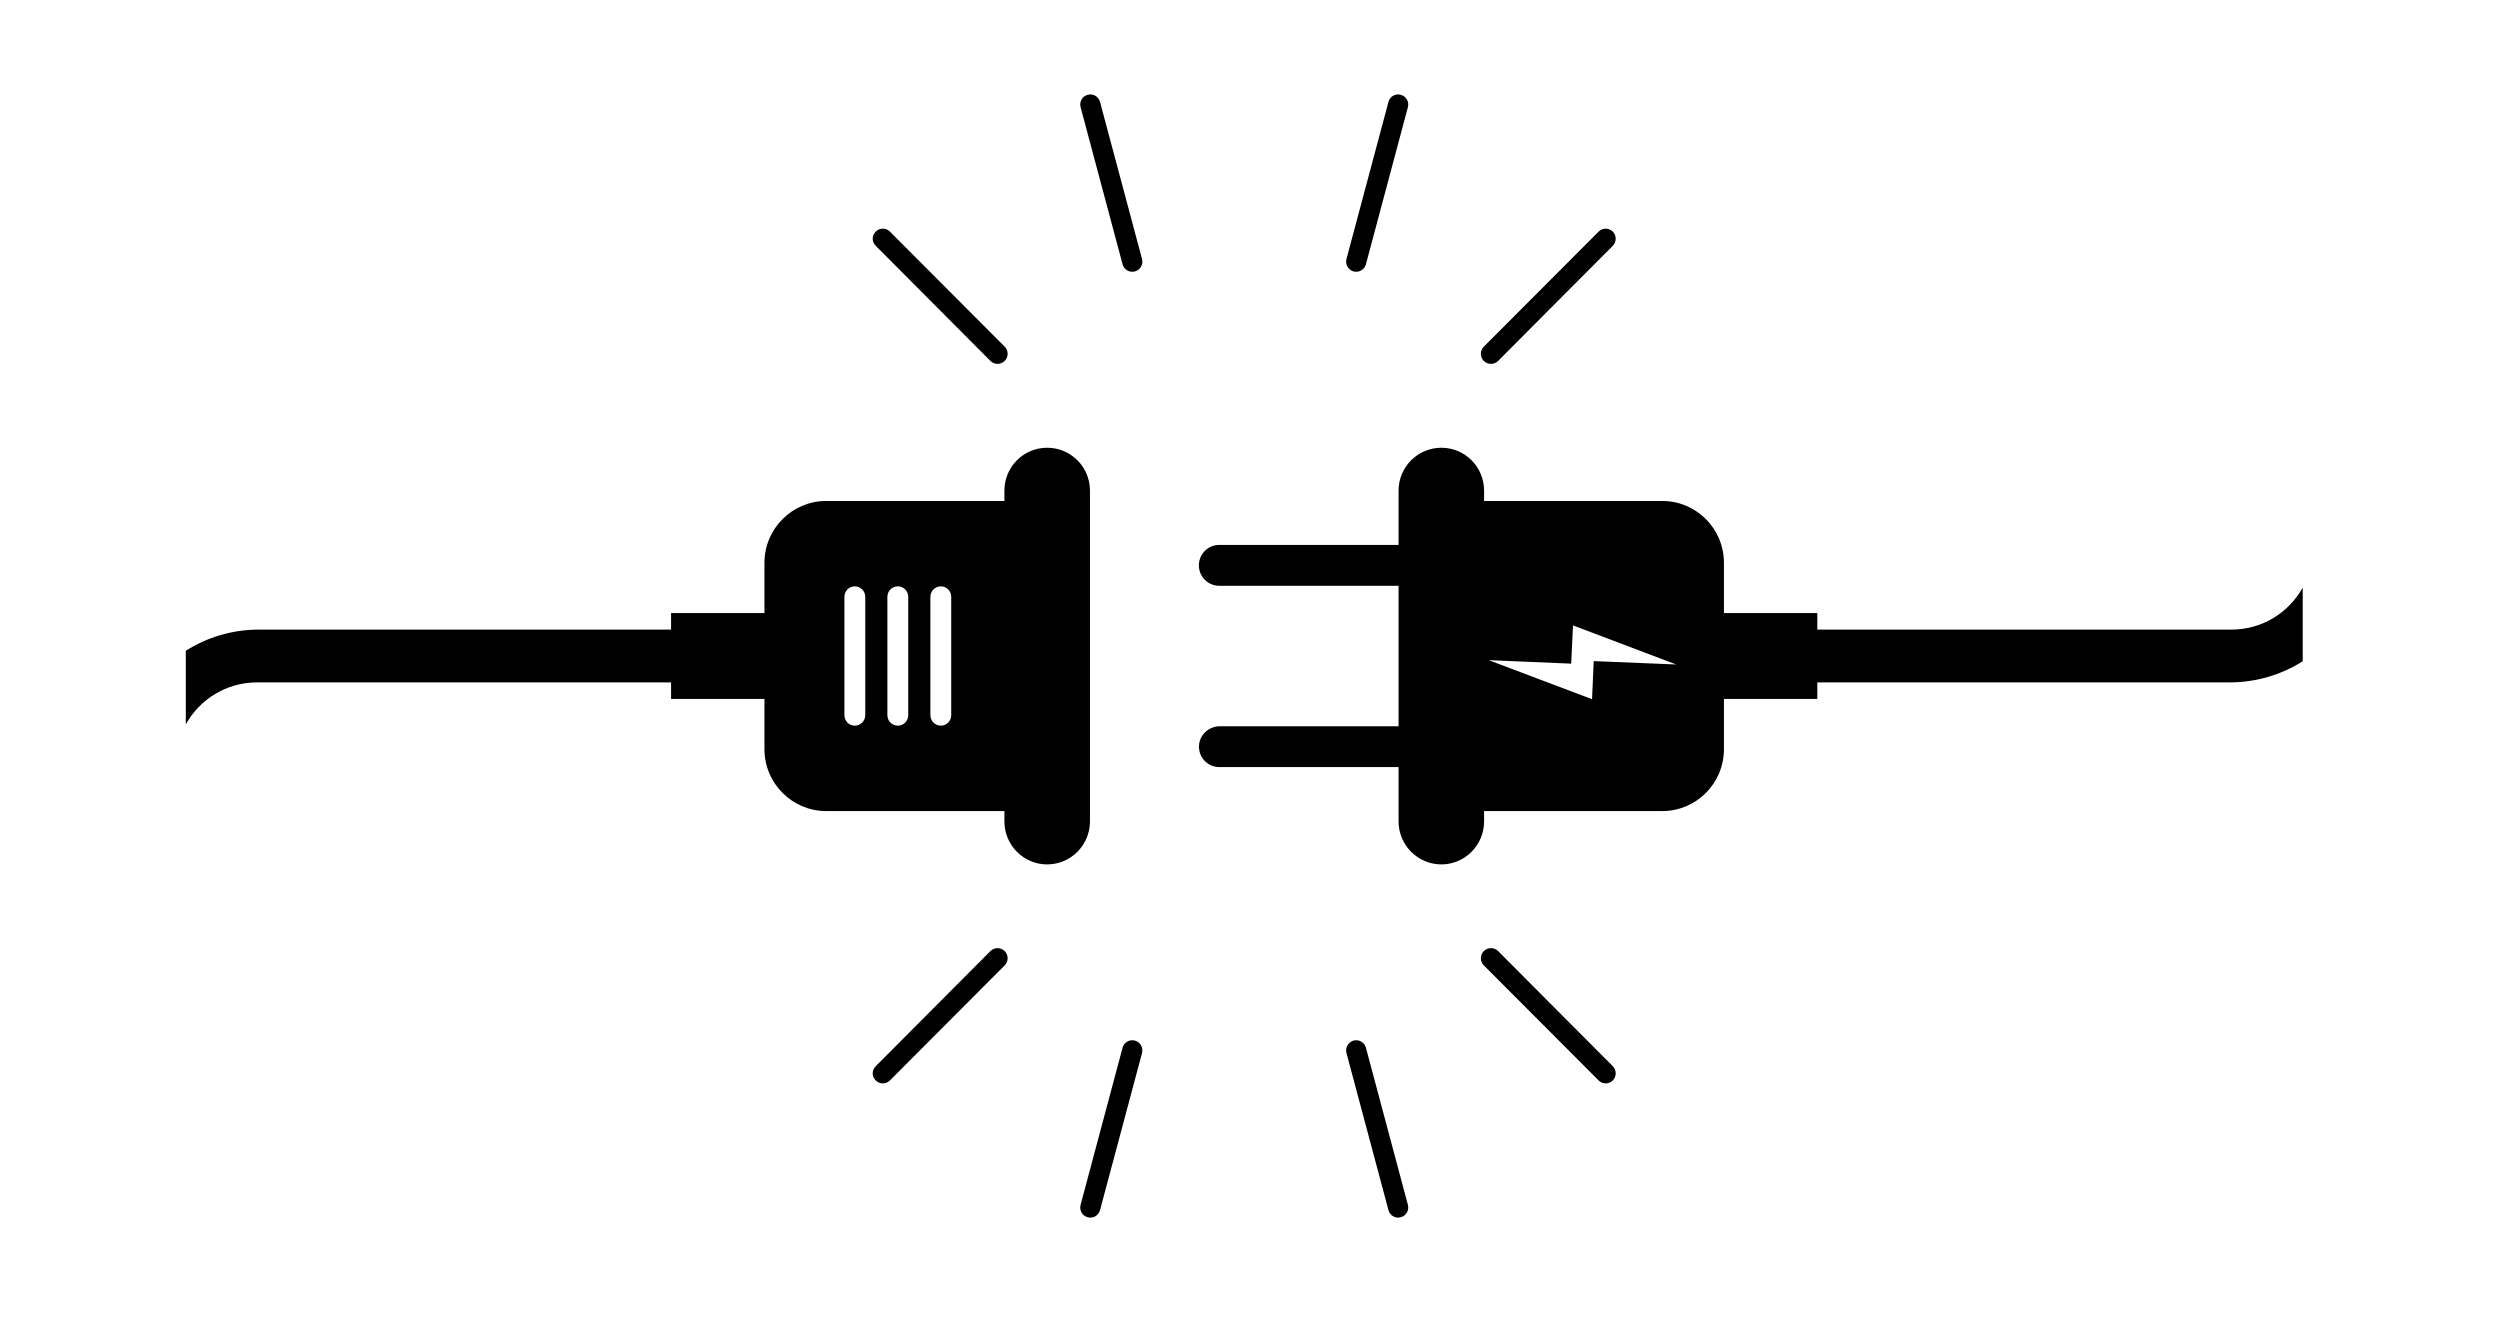 <svg xmlns="http://www.w3.org/2000/svg" xmlns:xlink="http://www.w3.org/1999/xlink" width="93" viewBox="0 0 69.75 36.75" height="49" preserveAspectRatio="xMidYMid meet"><defs><clipPath id="40a0c896d7"><path d="M 33 12 L 64.246 12 L 64.246 25 L 33 25 Z M 33 12 " clip-rule="nonzero"></path></clipPath><clipPath id="938d3e5728"><path d="M 5.184 12 L 31 12 L 31 25 L 5.184 25 Z M 5.184 12 " clip-rule="nonzero"></path></clipPath><clipPath id="69b2fcb3ec"><path d="M 37 2.578 L 40 2.578 L 40 8 L 37 8 Z M 37 2.578 " clip-rule="nonzero"></path></clipPath><clipPath id="163f3ab405"><path d="M 30 2.578 L 32 2.578 L 32 8 L 30 8 Z M 30 2.578 " clip-rule="nonzero"></path></clipPath><clipPath id="53124a6ae7"><path d="M 30.109 29 L 31.879 29 L 31.879 33.973 L 30.109 33.973 Z M 30.109 29 " clip-rule="nonzero"></path></clipPath><clipPath id="a64fdf3200"><path d="M 37.551 29 L 39.32 29 L 39.32 33.973 L 37.551 33.973 Z M 37.551 29 " clip-rule="nonzero"></path></clipPath></defs><g clip-path="url(#40a0c896d7)"><path fill="#000000" d="M 44.465 18.445 L 44.418 19.508 L 41.535 18.418 L 43.836 18.516 L 43.887 17.449 L 46.766 18.539 Z M 64.246 16.395 C 63.855 17.094 63.113 17.566 62.262 17.566 L 50.703 17.566 L 50.703 17.105 L 48.098 17.105 L 48.098 15.703 C 48.098 14.75 47.328 13.977 46.375 13.977 L 41.406 13.977 L 41.406 13.688 C 41.406 13.027 40.871 12.492 40.215 12.492 C 39.555 12.492 39.02 13.027 39.02 13.688 L 39.02 15.203 L 34.02 15.203 C 33.703 15.203 33.449 15.457 33.449 15.773 C 33.449 16.09 33.703 16.344 34.02 16.344 L 39.02 16.344 L 39.02 20.262 L 34.039 20.262 C 33.734 20.262 33.473 20.492 33.453 20.793 C 33.43 21.125 33.691 21.402 34.02 21.402 L 39.02 21.402 L 39.02 22.918 C 39.02 23.578 39.555 24.117 40.215 24.117 C 40.871 24.117 41.406 23.578 41.406 22.918 L 41.406 22.629 L 46.375 22.629 C 47.328 22.629 48.098 21.855 48.098 20.902 L 48.098 19.5 L 50.703 19.5 L 50.703 19.039 L 62.203 19.039 C 62.953 19.039 63.652 18.824 64.246 18.449 L 64.246 16.395 " fill-opacity="1" fill-rule="nonzero"></path></g><g clip-path="url(#938d3e5728)"><path fill="#000000" d="M 26.539 19.953 C 26.539 20.113 26.41 20.246 26.25 20.246 C 26.09 20.246 25.957 20.113 25.957 19.953 L 25.957 16.652 C 25.957 16.492 26.09 16.359 26.25 16.359 C 26.41 16.359 26.539 16.492 26.539 16.652 Z M 25.34 19.953 C 25.34 20.113 25.211 20.246 25.051 20.246 C 24.887 20.246 24.758 20.113 24.758 19.953 L 24.758 16.652 C 24.758 16.492 24.887 16.359 25.051 16.359 C 25.211 16.359 25.34 16.492 25.34 16.652 Z M 24.141 19.953 C 24.141 20.113 24.008 20.246 23.848 20.246 C 23.688 20.246 23.559 20.113 23.559 19.953 L 23.559 16.652 C 23.559 16.492 23.688 16.359 23.848 16.359 C 24.008 16.359 24.141 16.492 24.141 16.652 Z M 29.215 12.492 C 28.555 12.492 28.023 13.027 28.023 13.688 L 28.023 13.977 L 23.051 13.977 C 22.102 13.977 21.328 14.75 21.328 15.703 L 21.328 17.105 L 18.723 17.105 L 18.723 17.566 L 7.223 17.566 C 6.477 17.566 5.777 17.781 5.184 18.156 L 5.184 20.211 C 5.57 19.512 6.316 19.039 7.168 19.039 L 18.723 19.039 L 18.723 19.5 L 21.328 19.5 L 21.328 20.902 C 21.328 21.855 22.102 22.629 23.051 22.629 L 28.023 22.629 L 28.023 22.918 C 28.023 23.578 28.555 24.117 29.215 24.117 C 29.875 24.117 30.41 23.578 30.41 22.918 L 30.41 13.688 C 30.41 13.027 29.875 12.492 29.215 12.492 " fill-opacity="1" fill-rule="nonzero"></path></g><g clip-path="url(#69b2fcb3ec)"><path fill="#000000" d="M 37.84 7.582 C 37.812 7.582 37.789 7.578 37.766 7.574 C 37.617 7.531 37.527 7.379 37.566 7.227 L 38.738 2.844 C 38.777 2.691 38.934 2.602 39.082 2.645 C 39.23 2.684 39.32 2.836 39.281 2.988 L 38.109 7.375 C 38.074 7.5 37.961 7.582 37.84 7.582 " fill-opacity="1" fill-rule="nonzero"></path></g><path fill="#000000" d="M 41.598 10.152 C 41.527 10.152 41.453 10.125 41.398 10.07 C 41.289 9.961 41.289 9.781 41.398 9.672 L 44.602 6.461 C 44.711 6.352 44.887 6.352 44.996 6.461 C 45.105 6.57 45.105 6.75 44.996 6.859 L 41.797 10.07 C 41.742 10.125 41.668 10.152 41.598 10.152 " fill-opacity="1" fill-rule="nonzero"></path><g clip-path="url(#163f3ab405)"><path fill="#000000" d="M 31.59 7.582 C 31.469 7.582 31.352 7.5 31.32 7.375 L 30.148 2.988 C 30.109 2.836 30.195 2.684 30.348 2.645 C 30.496 2.602 30.648 2.691 30.691 2.844 L 31.863 7.227 C 31.902 7.379 31.812 7.531 31.664 7.574 C 31.641 7.578 31.613 7.582 31.59 7.582 " fill-opacity="1" fill-rule="nonzero"></path></g><path fill="#000000" d="M 27.832 10.152 C 27.758 10.152 27.688 10.125 27.633 10.07 L 24.434 6.859 C 24.32 6.75 24.32 6.57 24.434 6.461 C 24.543 6.352 24.719 6.352 24.828 6.461 L 28.031 9.672 C 28.141 9.781 28.141 9.961 28.031 10.07 C 27.977 10.125 27.902 10.152 27.832 10.152 " fill-opacity="1" fill-rule="nonzero"></path><g clip-path="url(#53124a6ae7)"><path fill="#000000" d="M 31.59 29.023 C 31.613 29.023 31.641 29.027 31.664 29.031 C 31.812 29.074 31.902 29.227 31.863 29.379 L 30.691 33.762 C 30.648 33.914 30.496 34.004 30.348 33.961 C 30.195 33.922 30.109 33.77 30.148 33.617 L 31.32 29.23 C 31.352 29.105 31.469 29.023 31.59 29.023 " fill-opacity="1" fill-rule="nonzero"></path></g><path fill="#000000" d="M 27.832 26.453 C 27.902 26.453 27.977 26.48 28.031 26.535 C 28.141 26.648 28.141 26.824 28.031 26.934 L 24.828 30.145 C 24.719 30.254 24.543 30.254 24.434 30.145 C 24.32 30.035 24.32 29.855 24.434 29.746 L 27.633 26.535 C 27.688 26.48 27.758 26.453 27.832 26.453 " fill-opacity="1" fill-rule="nonzero"></path><g clip-path="url(#a64fdf3200)"><path fill="#000000" d="M 37.84 29.023 C 37.961 29.023 38.074 29.105 38.109 29.23 L 39.281 33.617 C 39.32 33.77 39.23 33.922 39.082 33.961 C 38.934 34.004 38.777 33.914 38.738 33.762 L 37.566 29.379 C 37.527 29.227 37.617 29.074 37.766 29.031 C 37.789 29.027 37.812 29.023 37.84 29.023 " fill-opacity="1" fill-rule="nonzero"></path></g><path fill="#000000" d="M 41.598 26.453 C 41.668 26.453 41.742 26.48 41.797 26.535 L 44.996 29.746 C 45.105 29.855 45.105 30.035 44.996 30.145 C 44.887 30.254 44.711 30.254 44.602 30.145 L 41.398 26.934 C 41.289 26.824 41.289 26.648 41.398 26.535 C 41.453 26.48 41.527 26.453 41.598 26.453 " fill-opacity="1" fill-rule="nonzero"></path></svg>